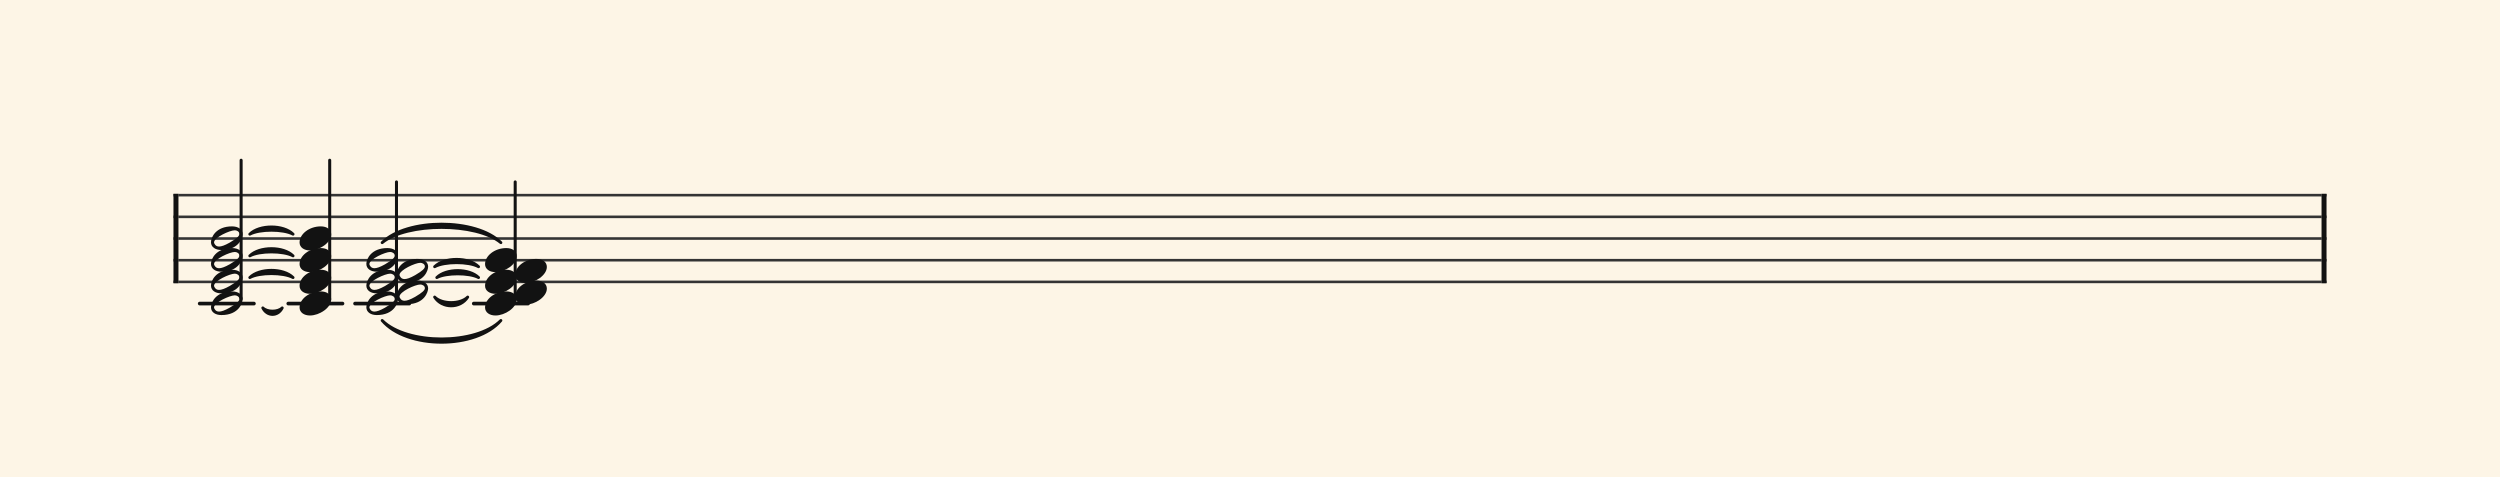 <svg xmlns="http://www.w3.org/2000/svg" version="1.1" xmlns:xlink="http://www.w3.org/1999/xlink" width="980" height="187" viewBox="0 0 980 187" shape-rendering="geometricPrecision" data-left="0" data-right="980" data-top="0" data-bottom="187"><g data-name="page" data-interval-between-stave-lines="8.5" data-font-color="#121212" data-left="0" data-right="980" data-top="0" data-bottom="187"><rect width="980" height="187" stroke="transparent" stroke-width="0.425" stroke-linejoin="" stroke-linecap="" fill="#FDF5E6" vector-effect="none" data-name="page-background" data-left="0" data-right="980" data-top="0" data-bottom="187"></rect><g data-name="pageWithoutBorder" data-left="0" data-right="980" data-top="62.815" data-bottom="134.14990658122184"><g data-name="measures" data-left="68" data-right="912" data-top="62.815" data-bottom="134.14990658122184" transform="translate(68, 0)"><g data-name="additionalStaveLinesOnPageLine" data-left="78.285" data-right="206.96999999999997" data-top="119" data-bottom="119"><line data-name="additionalStaveLine" x1="10.285" y1="119" x2="31.535" y2="119" stroke="#121212" stroke-width="1.445" stroke-linejoin="round" stroke-linecap="round" stroke-dasharray="" vector-effect="none" data-left="78.285" data-right="99.535" data-top="119" data-bottom="119"></line><line data-name="additionalStaveLine" x1="45.005" y1="119" x2="66.255" y2="119" stroke="#121212" stroke-width="1.445" stroke-linejoin="round" stroke-linecap="round" stroke-dasharray="" vector-effect="none" data-left="113.005" data-right="134.255" data-top="119" data-bottom="119"></line><line data-name="additionalStaveLine" x1="71.185" y1="119" x2="92.435" y2="119" stroke="#121212" stroke-width="1.445" stroke-linejoin="round" stroke-linecap="round" stroke-dasharray="" vector-effect="none" data-left="139.185" data-right="160.435" data-top="119" data-bottom="119"></line><line data-name="additionalStaveLine" x1="117.72" y1="119" x2="138.97" y2="119" stroke="#121212" stroke-width="1.445" stroke-linejoin="round" stroke-linecap="round" stroke-dasharray="" vector-effect="none" data-left="185.71999999999997" data-right="206.96999999999997" data-top="119" data-bottom="119"></line></g><g data-name="measure" ref-ids="measure-1,measure-1-1,line-1,every-measure-including-index-0,first-measure-including-index-0,last-measure,first-or-last-measure,last-measure-on-page" pointer-events="painted" data-left="68" data-right="912" data-top="62.815" data-bottom="132.87491908122192"><g data-name="startBarLine" ref-ids="opening-barline-1" pointer-events="painted" data-left="68" data-right="69.955" data-top="75.99" data-bottom="111.00999999999999"><g data-name="stavesPiece" data-left="68" data-right="69.955" data-top="75.99" data-bottom="111.00999999999999"><g data-name="stavePiece" data-left="68" data-right="69.955" data-top="75.99" data-bottom="111.00999999999999"><path d="M 0 -0.51 L 1.955 -0.51 L 1.955 0.51 L 0 0.51 L 0 -0.51 M 0 7.99 L 1.955 7.99 L 1.955 9.01 L 0 9.01 L 0 7.99 M 0 16.49 L 1.955 16.49 L 1.955 17.51 L 0 17.51 L 0 16.49 M 0 24.99 L 1.955 24.99 L 1.955 26.01 L 0 26.01 L 0 24.99 M 0 33.49 L 1.955 33.49 L 1.955 34.51 L 0 34.51 L 0 33.49" fill="#343434" fill-rule="evenodd" vector-effect="none" data-left="68" data-right="69.955" data-top="75.99" data-bottom="111.00999999999999" transform="translate(0, 76.5)"></path></g></g><polyline points="0 75.99 1.955 75.99 1.955 111.01 0 111.01" fill="#121212" fill-rule="evenodd" vector-effect="none" data-left="68" data-right="69.955" data-top="75.99" data-bottom="111.00999999999999"></polyline></g><g data-name="barLine" ref-ids="closing-barline-1" pointer-events="painted" data-left="910.0450000000001" data-right="912" data-top="75.99" data-bottom="111.00999999999999" transform="translate(840.09, 0)"><g data-name="stavesPiece" data-left="910.0450000000001" data-right="912" data-top="75.99" data-bottom="111.00999999999999"><g data-name="stavePiece" data-left="910.0450000000001" data-right="912" data-top="75.99" data-bottom="111.00999999999999"><path d="M 0 -0.51 L 1.955 -0.51 L 1.955 0.51 L 0 0.51 L 0 -0.51 M 0 7.99 L 1.955 7.99 L 1.955 9.01 L 0 9.01 L 0 7.99 M 0 16.49 L 1.955 16.49 L 1.955 17.51 L 0 17.51 L 0 16.49 M 0 24.99 L 1.955 24.99 L 1.955 26.01 L 0 26.01 L 0 24.99 M 0 33.49 L 1.955 33.49 L 1.955 34.51 L 0 34.51 L 0 33.49" fill="#343434" fill-rule="evenodd" vector-effect="none" data-left="910.0450000000001" data-right="912" data-top="75.99" data-bottom="111.00999999999999" transform="translate(1.955, 76.5)"></path></g></g><polyline points="3.91 75.99 1.955 75.99 1.955 111.01 3.91 111.01" fill="#121212" fill-rule="evenodd" vector-effect="none" data-left="910.0450000000001" data-right="912" data-top="75.99" data-bottom="111.00999999999999"></polyline></g><g data-name="voicesWithStaveLines" data-left="69.955" data-right="910.0450000000001" data-top="62.815" data-bottom="123.675"><g data-name="stavesPiece" data-left="69.955" data-right="910.0450000000001" data-top="75.99" data-bottom="111.00999999999999"><g data-name="stavePiece" ref-ids="stave-lines-1-1,stave-1,stave-1-1,stave-1-1-1,stave-in-all-measures-on-line-1-1,all-staves-in-measure-1" pointer-events="painted" data-left="68" data-right="912" data-top="75.99" data-bottom="111.00999999999999"><path d="M 0 -0.51 L 840.09 -0.51 L 840.09 0.51 L 0 0.51 L 0 -0.51 M 0 7.99 L 840.09 7.99 L 840.09 9.01 L 0 9.01 L 0 7.99 M 0 16.49 L 840.09 16.49 L 840.09 17.51 L 0 17.51 L 0 16.49 M 0 24.99 L 840.09 24.99 L 840.09 26.01 L 0 26.01 L 0 24.99 M 0 33.49 L 840.09 33.49 L 840.09 34.51 L 0 34.51 L 0 33.49" fill="#343434" fill-rule="evenodd" vector-effect="none" data-left="69.955" data-right="910.0450000000001" data-top="75.99" data-bottom="111.00999999999999" transform="translate(1.955, 76.5)"></path></g></g><g data-name="voices" data-left="69.955" data-right="910.0450000000001" data-top="62.815" data-bottom="123.675"><g data-name="voicesBody" data-left="69.955" data-right="910.0450000000001" data-top="62.815" data-bottom="132.87491908122192"><g data-name="crossStaveUnit" data-left="82.705" data-right="95.11500000000001" data-top="62.815" data-bottom="123.505"><g data-name="crossVoiceUnitOnOneStave" data-left="82.705" data-right="95.11500000000001" data-top="62.815" data-bottom="123.505"><g data-name="singleUnit" ref-ids="all-units,all-units-on-line-1,unit-1-1-1-1,voice-1,voice-1-1,voice-1-1-1,voice-1-1-1-1,voice-in-measure-on-all-staves-1-1-1,voice-in-all-measures-and-on-all-staves-on-line-1-1" pointer-events="painted" data-left="82.705" data-right="95.11500000000001" data-top="62.815" data-bottom="123.505"><g data-name="singleUnitBodyParts" ref-ids="unit-1-1-1-1" pointer-events="painted" data-left="82.705" data-right="95.11500000000001" data-top="88.74" data-bottom="123.505"><g data-name="singleUnitBody" data-left="82.705" data-right="95.11500000000001" data-top="88.74" data-bottom="123.505"><g data-name="noteBody" ref-ids="note-1-1-1-1-4,note-with-index-1-1-1-1-1" pointer-events="painted" data-left="82.705" data-right="95.11500000000001" data-top="88.74" data-bottom="98.005"><path d="M 4.08 13.94 C 11.05 13.94 12.41 9.01 12.41 7.735 C 12.41 5.865 10.71 4.675 8.245 4.675 C 1.955 4.675 0 8.925 0 10.88 C 0 12.835 1.785 13.94 4.08 13.94 Z M 1.19 10.965 C 1.19 9.01 7.395 6.205 9.35 6.205 C 10.115 6.205 11.135 6.715 11.135 7.65 C 11.135 8.415 10.2 9.35 7.31 11.05 C 5.355 12.155 4.08 12.58 3.145 12.58 C 2.295 12.58 1.785 12.155 1.53 11.73 C 1.36 11.475 1.19 11.22 1.19 10.965 Z" fill="#121212" fill-rule="evenodd" vector-effect="none" data-left="82.705" data-right="95.11500000000001" data-top="88.74" data-bottom="98.005" transform="translate(14.705, 84.065)"></path></g><g data-name="noteBody" ref-ids="note-1-1-1-1-3,note-with-index-1-1-1-1-2" pointer-events="painted" data-left="82.705" data-right="95.11500000000001" data-top="97.24" data-bottom="106.505"><path d="M 4.08 13.94 C 11.05 13.94 12.41 9.01 12.41 7.735 C 12.41 5.865 10.71 4.675 8.245 4.675 C 1.955 4.675 0 8.925 0 10.88 C 0 12.835 1.785 13.94 4.08 13.94 Z M 1.19 10.965 C 1.19 9.01 7.395 6.205 9.35 6.205 C 10.115 6.205 11.135 6.715 11.135 7.65 C 11.135 8.415 10.2 9.35 7.31 11.05 C 5.355 12.155 4.08 12.58 3.145 12.58 C 2.295 12.58 1.785 12.155 1.53 11.73 C 1.36 11.475 1.19 11.22 1.19 10.965 Z" fill="#121212" fill-rule="evenodd" vector-effect="none" data-left="82.705" data-right="95.11500000000001" data-top="97.24" data-bottom="106.505" transform="translate(14.705, 92.565)"></path></g><g data-name="noteBody" ref-ids="note-1-1-1-1-2,note-with-index-1-1-1-1-3" pointer-events="painted" data-left="82.705" data-right="95.11500000000001" data-top="105.74" data-bottom="115.005"><path d="M 4.08 13.94 C 11.05 13.94 12.41 9.01 12.41 7.735 C 12.41 5.865 10.71 4.675 8.245 4.675 C 1.955 4.675 0 8.925 0 10.88 C 0 12.835 1.785 13.94 4.08 13.94 Z M 1.19 10.965 C 1.19 9.01 7.395 6.205 9.35 6.205 C 10.115 6.205 11.135 6.715 11.135 7.65 C 11.135 8.415 10.2 9.35 7.31 11.05 C 5.355 12.155 4.08 12.58 3.145 12.58 C 2.295 12.58 1.785 12.155 1.53 11.73 C 1.36 11.475 1.19 11.22 1.19 10.965 Z" fill="#121212" fill-rule="evenodd" vector-effect="none" data-left="82.705" data-right="95.11500000000001" data-top="105.74" data-bottom="115.005" transform="translate(14.705, 101.065)"></path></g><g data-name="noteBody" ref-ids="note-1-1-1-1-1,note-with-index-1-1-1-1-4" pointer-events="painted" data-left="82.705" data-right="95.11500000000001" data-top="114.24" data-bottom="123.505"><path d="M 4.08 13.94 C 11.05 13.94 12.41 9.01 12.41 7.735 C 12.41 5.865 10.71 4.675 8.245 4.675 C 1.955 4.675 0 8.925 0 10.88 C 0 12.835 1.785 13.94 4.08 13.94 Z M 1.19 10.965 C 1.19 9.01 7.395 6.205 9.35 6.205 C 10.115 6.205 11.135 6.715 11.135 7.65 C 11.135 8.415 10.2 9.35 7.31 11.05 C 5.355 12.155 4.08 12.58 3.145 12.58 C 2.295 12.58 1.785 12.155 1.53 11.73 C 1.36 11.475 1.19 11.22 1.19 10.965 Z" fill="#121212" fill-rule="evenodd" vector-effect="none" data-left="82.705" data-right="95.11500000000001" data-top="114.24" data-bottom="123.505" transform="translate(14.705, 109.565)"></path></g></g></g><line data-name="stem" x1="26.52" y1="62.815" x2="26.52" y2="117.13" stroke="#121212" stroke-width="1.19" stroke-linejoin="round" stroke-linecap="round" stroke-dasharray="" vector-effect="none" ref-ids="stem-1-1-1-1" pointer-events="painted" data-left="94.52000000000001" data-right="94.52000000000001" data-top="62.815" data-bottom="117.13"></line></g></g></g><g data-name="crossStaveUnit" data-left="117.425" data-right="129.83499999999998" data-top="62.815" data-bottom="123.675"><g data-name="crossVoiceUnitOnOneStave" data-left="117.425" data-right="129.83499999999998" data-top="62.815" data-bottom="123.675"><g data-name="singleUnit" ref-ids="all-units,all-units-on-line-1,unit-1-1-1-2,voice-1,voice-1-1,voice-1-1-1,voice-1-1-1-1,voice-in-measure-on-all-staves-1-1-1,voice-in-all-measures-and-on-all-staves-on-line-1-1,next-to-unit-under-tie-1-1-1-1,next-to-unit-under-tie-1-1-1-1,next-to-unit-under-tie-1-1-1-1,next-to-unit-under-tie-1-1-1-1" pointer-events="painted" data-left="117.425" data-right="129.83499999999998" data-top="62.815" data-bottom="123.675"><g data-name="singleUnitBodyParts" ref-ids="unit-1-1-1-2" pointer-events="painted" data-left="117.425" data-right="129.83499999999998" data-top="88.74" data-bottom="123.675"><g data-name="singleUnitBody" data-left="117.425" data-right="129.83499999999998" data-top="88.74" data-bottom="123.675"><g data-name="noteBody" ref-ids="note-1-1-1-2-4,note-with-index-1-1-1-2-1" pointer-events="painted" data-left="117.425" data-right="129.83499999999998" data-top="88.74" data-bottom="98.175"><path d="M 0 10.965 C 0 12.92 1.785 14.11 4.08 14.11 C 7.82 14.11 12.41 11.05 12.41 7.82 C 12.41 5.865 10.71 4.675 8.33 4.675 C 3.74 4.675 0 7.735 0 10.965 Z" fill="#121212" fill-rule="evenodd" vector-effect="none" data-left="117.425" data-right="129.83499999999998" data-top="88.74" data-bottom="98.175" transform="translate(49.425, 84.065)"></path></g><g data-name="noteBody" ref-ids="note-1-1-1-2-3,note-with-index-1-1-1-2-2" pointer-events="painted" data-left="117.425" data-right="129.83499999999998" data-top="97.24" data-bottom="106.675"><path d="M 0 10.965 C 0 12.92 1.785 14.11 4.08 14.11 C 7.82 14.11 12.41 11.05 12.41 7.82 C 12.41 5.865 10.71 4.675 8.33 4.675 C 3.74 4.675 0 7.735 0 10.965 Z" fill="#121212" fill-rule="evenodd" vector-effect="none" data-left="117.425" data-right="129.83499999999998" data-top="97.24" data-bottom="106.675" transform="translate(49.425, 92.565)"></path></g><g data-name="noteBody" ref-ids="note-1-1-1-2-2,note-with-index-1-1-1-2-3" pointer-events="painted" data-left="117.425" data-right="129.83499999999998" data-top="105.74" data-bottom="115.175"><path d="M 0 10.965 C 0 12.92 1.785 14.11 4.08 14.11 C 7.82 14.11 12.41 11.05 12.41 7.82 C 12.41 5.865 10.71 4.675 8.33 4.675 C 3.74 4.675 0 7.735 0 10.965 Z" fill="#121212" fill-rule="evenodd" vector-effect="none" data-left="117.425" data-right="129.83499999999998" data-top="105.74" data-bottom="115.175" transform="translate(49.425, 101.065)"></path></g><g data-name="noteBody" ref-ids="note-1-1-1-2-1,note-with-index-1-1-1-2-4" pointer-events="painted" data-left="117.425" data-right="129.83499999999998" data-top="114.24" data-bottom="123.675"><path d="M 0 10.965 C 0 12.92 1.785 14.11 4.08 14.11 C 7.82 14.11 12.41 11.05 12.41 7.82 C 12.41 5.865 10.71 4.675 8.33 4.675 C 3.74 4.675 0 7.735 0 10.965 Z" fill="#121212" fill-rule="evenodd" vector-effect="none" data-left="117.425" data-right="129.83499999999998" data-top="114.24" data-bottom="123.675" transform="translate(49.425, 109.565)"></path></g></g></g><line data-name="stem" x1="61.24" y1="62.815" x2="61.24" y2="117.3" stroke="#121212" stroke-width="1.19" stroke-linejoin="round" stroke-linecap="round" stroke-dasharray="" vector-effect="none" ref-ids="stem-1-1-1-2" pointer-events="painted" data-left="129.24" data-right="129.24" data-top="62.815" data-bottom="117.3"></line></g></g></g><g data-name="crossStaveUnit" data-left="143.605" data-right="167.82999999999998" data-top="71.315" data-bottom="123.505"><g data-name="crossVoiceUnitOnOneStave" data-left="143.605" data-right="167.82999999999998" data-top="71.315" data-bottom="123.505"><g data-name="singleUnit" ref-ids="all-units,all-units-on-line-1,unit-1-1-1-3,voice-1,voice-1-1,voice-1-1-1,voice-1-1-1-1,voice-in-measure-on-all-staves-1-1-1,voice-in-all-measures-and-on-all-staves-on-line-1-1" pointer-events="painted" data-left="143.605" data-right="167.82999999999998" data-top="71.315" data-bottom="132.87491908122192"><g data-name="singleUnitBodyParts" ref-ids="unit-1-1-1-3" pointer-events="painted" data-left="143.605" data-right="167.82999999999998" data-top="97.24" data-bottom="123.505"><g data-name="singleUnitBody" data-left="143.605" data-right="156.015" data-top="97.24" data-bottom="123.505"><g data-name="noteBody" ref-ids="note-1-1-1-3-5,note-with-index-1-1-1-3-1" pointer-events="painted" data-left="143.605" data-right="156.015" data-top="97.24" data-bottom="106.505"><path d="M 4.08 13.94 C 11.05 13.94 12.41 9.01 12.41 7.735 C 12.41 5.865 10.71 4.675 8.245 4.675 C 1.955 4.675 0 8.925 0 10.88 C 0 12.835 1.785 13.94 4.08 13.94 Z M 1.19 10.965 C 1.19 9.01 7.395 6.205 9.35 6.205 C 10.115 6.205 11.135 6.715 11.135 7.65 C 11.135 8.415 10.2 9.35 7.31 11.05 C 5.355 12.155 4.08 12.58 3.145 12.58 C 2.295 12.58 1.785 12.155 1.53 11.73 C 1.36 11.475 1.19 11.22 1.19 10.965 Z" fill="#121212" fill-rule="evenodd" vector-effect="none" data-left="143.605" data-right="156.015" data-top="97.24" data-bottom="106.505" transform="translate(75.605, 92.565)"></path></g><g data-name="noteBody" ref-ids="note-1-1-1-3-3,note-with-index-1-1-1-3-3" pointer-events="painted" data-left="143.605" data-right="156.015" data-top="105.74" data-bottom="115.005"><path d="M 4.08 13.94 C 11.05 13.94 12.41 9.01 12.41 7.735 C 12.41 5.865 10.71 4.675 8.245 4.675 C 1.955 4.675 0 8.925 0 10.88 C 0 12.835 1.785 13.94 4.08 13.94 Z M 1.19 10.965 C 1.19 9.01 7.395 6.205 9.35 6.205 C 10.115 6.205 11.135 6.715 11.135 7.65 C 11.135 8.415 10.2 9.35 7.31 11.05 C 5.355 12.155 4.08 12.58 3.145 12.58 C 2.295 12.58 1.785 12.155 1.53 11.73 C 1.36 11.475 1.19 11.22 1.19 10.965 Z" fill="#121212" fill-rule="evenodd" vector-effect="none" data-left="143.605" data-right="156.015" data-top="105.74" data-bottom="115.005" transform="translate(75.605, 101.065)"></path></g><g data-name="noteBody" ref-ids="note-1-1-1-3-1,note-with-index-1-1-1-3-5" pointer-events="painted" data-left="143.605" data-right="156.015" data-top="114.24" data-bottom="123.505"><path d="M 4.08 13.94 C 11.05 13.94 12.41 9.01 12.41 7.735 C 12.41 5.865 10.71 4.675 8.245 4.675 C 1.955 4.675 0 8.925 0 10.88 C 0 12.835 1.785 13.94 4.08 13.94 Z M 1.19 10.965 C 1.19 9.01 7.395 6.205 9.35 6.205 C 10.115 6.205 11.135 6.715 11.135 7.65 C 11.135 8.415 10.2 9.35 7.31 11.05 C 5.355 12.155 4.08 12.58 3.145 12.58 C 2.295 12.58 1.785 12.155 1.53 11.73 C 1.36 11.475 1.19 11.22 1.19 10.965 Z" fill="#121212" fill-rule="evenodd" vector-effect="none" data-left="143.605" data-right="156.015" data-top="114.24" data-bottom="123.505" transform="translate(75.605, 109.565)"></path></g></g><g data-name="singleUnitBody" data-left="155.42" data-right="167.82999999999998" data-top="101.49" data-bottom="119.255"><g data-name="noteBody" ref-ids="note-1-1-1-3-2,note-with-index-1-1-1-3-4" pointer-events="painted" data-left="155.42" data-right="167.82999999999998" data-top="109.99" data-bottom="119.255"><path d="M 4.08 13.94 C 11.05 13.94 12.41 9.01 12.41 7.735 C 12.41 5.865 10.71 4.675 8.245 4.675 C 1.955 4.675 0 8.925 0 10.88 C 0 12.835 1.785 13.94 4.08 13.94 Z M 1.19 10.965 C 1.19 9.01 7.395 6.205 9.35 6.205 C 10.115 6.205 11.135 6.715 11.135 7.65 C 11.135 8.415 10.2 9.35 7.31 11.05 C 5.355 12.155 4.08 12.58 3.145 12.58 C 2.295 12.58 1.785 12.155 1.53 11.73 C 1.36 11.475 1.19 11.22 1.19 10.965 Z" fill="#121212" fill-rule="evenodd" vector-effect="none" data-left="155.42" data-right="167.82999999999998" data-top="109.99" data-bottom="119.255" transform="translate(87.42, 105.315)"></path></g><g data-name="noteBody" ref-ids="note-1-1-1-3-4,note-with-index-1-1-1-3-2" pointer-events="painted" data-left="155.42" data-right="167.82999999999998" data-top="101.49" data-bottom="110.755"><path d="M 4.08 13.94 C 11.05 13.94 12.41 9.01 12.41 7.735 C 12.41 5.865 10.71 4.675 8.245 4.675 C 1.955 4.675 0 8.925 0 10.88 C 0 12.835 1.785 13.94 4.08 13.94 Z M 1.19 10.965 C 1.19 9.01 7.395 6.205 9.35 6.205 C 10.115 6.205 11.135 6.715 11.135 7.65 C 11.135 8.415 10.2 9.35 7.31 11.05 C 5.355 12.155 4.08 12.58 3.145 12.58 C 2.295 12.58 1.785 12.155 1.53 11.73 C 1.36 11.475 1.19 11.22 1.19 10.965 Z" fill="#121212" fill-rule="evenodd" vector-effect="none" data-left="155.42" data-right="167.82999999999998" data-top="101.49" data-bottom="110.755" transform="translate(87.42, 96.815)"></path></g></g></g><line data-name="stem" x1="87.42" y1="71.315" x2="87.42" y2="117.13" stroke="#121212" stroke-width="1.19" stroke-linejoin="round" stroke-linecap="round" stroke-dasharray="" vector-effect="none" ref-ids="stem-1-1-1-3" pointer-events="painted" data-left="155.42" data-right="155.42" data-top="71.315" data-bottom="117.13"></line></g></g></g><g data-name="crossStaveUnit" data-left="190.14" data-right="214.36499999999998" data-top="71.315" data-bottom="123.675"><g data-name="crossVoiceUnitOnOneStave" data-left="190.14" data-right="214.36499999999998" data-top="71.315" data-bottom="123.675"><g data-name="singleUnit" ref-ids="all-units,all-units-on-line-1,unit-1-1-1-4,voice-1,voice-1-1,voice-1-1-1,voice-1-1-1-1,voice-in-measure-on-all-staves-1-1-1,voice-in-all-measures-and-on-all-staves-on-line-1-1,next-to-unit-under-tie-1-1-1-3,next-to-unit-under-tie-1-1-1-3,next-to-unit-under-tie-1-1-1-3,next-to-unit-under-tie-1-1-1-3,next-to-unit-under-tie-1-1-1-3" pointer-events="painted" data-left="190.14" data-right="214.36499999999998" data-top="71.315" data-bottom="132.87491908122192"><g data-name="singleUnitBodyParts" ref-ids="unit-1-1-1-4" pointer-events="painted" data-left="190.14" data-right="214.36499999999998" data-top="97.24" data-bottom="123.675"><g data-name="singleUnitBody" data-left="190.14" data-right="202.54999999999998" data-top="97.24" data-bottom="123.675"><g data-name="noteBody" ref-ids="note-1-1-1-4-5,note-with-index-1-1-1-4-1" pointer-events="painted" data-left="190.14" data-right="202.54999999999998" data-top="97.24" data-bottom="106.675"><path d="M 0 10.965 C 0 12.92 1.785 14.11 4.08 14.11 C 7.82 14.11 12.41 11.05 12.41 7.82 C 12.41 5.865 10.71 4.675 8.33 4.675 C 3.74 4.675 0 7.735 0 10.965 Z" fill="#121212" fill-rule="evenodd" vector-effect="none" data-left="190.14" data-right="202.54999999999998" data-top="97.24" data-bottom="106.675" transform="translate(122.14, 92.565)"></path></g><g data-name="noteBody" ref-ids="note-1-1-1-4-3,note-with-index-1-1-1-4-3" pointer-events="painted" data-left="190.14" data-right="202.54999999999998" data-top="105.74" data-bottom="115.175"><path d="M 0 10.965 C 0 12.92 1.785 14.11 4.08 14.11 C 7.82 14.11 12.41 11.05 12.41 7.82 C 12.41 5.865 10.71 4.675 8.33 4.675 C 3.74 4.675 0 7.735 0 10.965 Z" fill="#121212" fill-rule="evenodd" vector-effect="none" data-left="190.14" data-right="202.54999999999998" data-top="105.74" data-bottom="115.175" transform="translate(122.14, 101.065)"></path></g><g data-name="noteBody" ref-ids="note-1-1-1-4-1,note-with-index-1-1-1-4-5" pointer-events="painted" data-left="190.14" data-right="202.54999999999998" data-top="114.24" data-bottom="123.675"><path d="M 0 10.965 C 0 12.92 1.785 14.11 4.08 14.11 C 7.82 14.11 12.41 11.05 12.41 7.82 C 12.41 5.865 10.71 4.675 8.33 4.675 C 3.74 4.675 0 7.735 0 10.965 Z" fill="#121212" fill-rule="evenodd" vector-effect="none" data-left="190.14" data-right="202.54999999999998" data-top="114.24" data-bottom="123.675" transform="translate(122.14, 109.565)"></path></g></g><g data-name="singleUnitBody" data-left="201.95499999999998" data-right="214.36499999999998" data-top="101.49" data-bottom="119.425"><g data-name="noteBody" ref-ids="note-1-1-1-4-2,note-with-index-1-1-1-4-4" pointer-events="painted" data-left="201.95499999999998" data-right="214.36499999999998" data-top="109.99" data-bottom="119.425"><path d="M 0 10.965 C 0 12.92 1.785 14.11 4.08 14.11 C 7.82 14.11 12.41 11.05 12.41 7.82 C 12.41 5.865 10.71 4.675 8.33 4.675 C 3.74 4.675 0 7.735 0 10.965 Z" fill="#121212" fill-rule="evenodd" vector-effect="none" data-left="201.95499999999998" data-right="214.36499999999998" data-top="109.99" data-bottom="119.425" transform="translate(133.955, 105.315)"></path></g><g data-name="noteBody" ref-ids="note-1-1-1-4-4,note-with-index-1-1-1-4-2" pointer-events="painted" data-left="201.95499999999998" data-right="214.36499999999998" data-top="101.49" data-bottom="110.925"><path d="M 0 10.965 C 0 12.92 1.785 14.11 4.08 14.11 C 7.82 14.11 12.41 11.05 12.41 7.82 C 12.41 5.865 10.71 4.675 8.33 4.675 C 3.74 4.675 0 7.735 0 10.965 Z" fill="#121212" fill-rule="evenodd" vector-effect="none" data-left="201.95499999999998" data-right="214.36499999999998" data-top="101.49" data-bottom="110.925" transform="translate(133.955, 96.815)"></path></g></g></g><line data-name="stem" x1="133.955" y1="71.315" x2="133.955" y2="117.3" stroke="#121212" stroke-width="1.19" stroke-linejoin="round" stroke-linecap="round" stroke-dasharray="" vector-effect="none" ref-ids="stem-1-1-1-4" pointer-events="painted" data-left="201.95499999999998" data-right="201.95499999999998" data-top="71.315" data-bottom="117.3"></line></g></g></g></g></g></g></g><g data-name="additionalMeasureElementsOnPageLine" data-left="97.92" data-right="196.34499999999997" data-top="87.87006841807181" data-bottom="134.14990658122184"><path d="M 29.92 93.5 C 29.92 93.5 29.92 93.5 29.92 93.5 C 33.689 89.731 43.106 89.731 46.875 93.5 C 46.875 93.5 46.875 93.5 46.875 93.5 C 43.106 91.431 33.689 91.431 29.92 93.5" fill="#121212" fill-rule="evenodd" vector-effect="none" stroke="#121212" stroke-width="1.147" stroke-linejoin="round" stroke-linecap="round" ref-ids="tie-1-1-1-1" pointer-events="painted" data-left="97.92" data-right="114.875" data-top="88.97293943729218" data-bottom="91.80000000034157" transform="translate(0, -1.7)"></path><path d="M 29.92 102 C 29.92 102 29.92 102 29.92 102 C 33.689 98.231 43.106 98.231 46.875 102 C 46.875 102 46.875 102 46.875 102 C 43.106 99.931 33.689 99.931 29.92 102" fill="#121212" fill-rule="evenodd" vector-effect="none" stroke="#121212" stroke-width="1.147" stroke-linejoin="round" stroke-linecap="round" ref-ids="tie-1-1-1-1" pointer-events="painted" data-left="97.92" data-right="114.875" data-top="97.47293943746057" data-bottom="100.30000000079228" transform="translate(0, -1.7)"></path><path d="M 29.92 110.5 C 29.92 110.5 29.92 110.5 29.92 110.5 C 33.689 106.731 43.106 106.731 46.875 110.5 C 46.875 110.5 46.875 110.5 46.875 110.5 C 43.106 108.431 33.689 108.431 29.92 110.5" fill="#121212" fill-rule="evenodd" vector-effect="none" stroke="#121212" stroke-width="1.147" stroke-linejoin="round" stroke-linecap="round" ref-ids="tie-1-1-1-1" pointer-events="painted" data-left="97.92" data-right="114.875" data-top="105.9729394372606" data-bottom="108.80000000124299" transform="translate(0, -1.7)"></path><path d="M 35.02 119 C 35.02 119 35.02 119 35.02 119 C 36.718 120.698 40.927 120.698 42.625 119 C 42.625 119 42.625 119 42.625 119 C 40.927 122.398 36.718 122.398 35.02 119" fill="#121212" fill-rule="evenodd" vector-effect="none" stroke="#121212" stroke-width="1.147" stroke-linejoin="round" stroke-linecap="round" ref-ids="tie-1-1-1-1" pointer-events="painted" data-left="103.02000000000001" data-right="110.625" data-top="120.7" data-bottom="123.2481418993097" transform="translate(0, 1.7)"></path><path d="M 81.81 95.115 C 81.81 95.115 81.81 95.115 81.81 95.115 C 91.47 85.455 118.685 85.455 128.345 95.115 C 128.345 95.115 128.345 95.115 128.345 95.115 C 118.685 87.155 91.47 87.155 81.81 95.115" fill="#121212" fill-rule="evenodd" vector-effect="none" stroke="#121212" stroke-width="1.147" stroke-linejoin="round" stroke-linecap="round" ref-ids="tie-1-1-1-3" pointer-events="painted" data-left="149.81" data-right="196.34499999999997" data-top="87.87006841807181" data-bottom="95.11500000000001"></path><path d="M 102.38 106.25 C 102.38 106.25 102.38 106.25 102.38 106.25 C 106.206 102.424 115.764 102.424 119.59 106.25 C 119.59 106.25 119.59 106.25 119.59 106.25 C 115.764 104.124 106.206 104.124 102.38 106.25" fill="#121212" fill-rule="evenodd" vector-effect="none" stroke="#121212" stroke-width="1.147" stroke-linejoin="round" stroke-linecap="round" ref-ids="tie-1-1-1-3" pointer-events="painted" data-left="170.38" data-right="187.58999999999997" data-top="101.68063578020043" data-bottom="104.55" transform="translate(0, -1.7)"></path><path d="M 103.23 110.5 C 103.23 110.5 103.23 110.5 103.23 110.5 C 106.868 106.862 115.952 106.862 119.59 110.5 C 119.59 110.5 119.59 110.5 119.59 110.5 C 115.952 108.562 106.868 108.562 103.23 110.5" fill="#121212" fill-rule="evenodd" vector-effect="none" stroke="#121212" stroke-width="1.147" stroke-linejoin="round" stroke-linecap="round" ref-ids="tie-1-1-1-3" pointer-events="painted" data-left="171.23" data-right="187.58999999999997" data-top="106.07166042824836" data-bottom="108.8" transform="translate(0, -1.7)"></path><path d="M 102.38 114.75 C 102.38 114.75 102.38 114.75 102.38 114.75 C 105.265 117.635 112.455 117.635 115.34 114.75 C 115.34 114.75 115.34 114.75 115.34 114.75 C 112.455 119.335 105.265 119.335 102.38 114.75" fill="#121212" fill-rule="evenodd" vector-effect="none" stroke="#121212" stroke-width="1.147" stroke-linejoin="round" stroke-linecap="round" ref-ids="tie-1-1-1-3" pointer-events="painted" data-left="170.38" data-right="183.33999999999997" data-top="116.45" data-bottom="119.88882797269021" transform="translate(0, 1.7)"></path><path d="M 81.81 125.63 C 81.81 125.63 81.81 125.63 81.81 125.63 C 91.47 135.29 118.685 135.29 128.345 125.63 C 128.345 125.63 128.345 125.63 128.345 125.63 C 118.685 136.99 91.47 136.99 81.81 125.63" fill="#121212" fill-rule="evenodd" vector-effect="none" stroke="#121212" stroke-width="1.147" stroke-linejoin="round" stroke-linecap="round" ref-ids="tie-1-1-1-3" pointer-events="painted" data-left="149.81" data-right="196.34499999999997" data-top="125.63" data-bottom="134.14990658122184"></path></g></g><rect width="68" height="34" stroke="#FDF5E6" stroke-width="0.009" stroke-linejoin="bevel" stroke-linecap="butt" fill="none" vector-effect="none" data-left="0" data-right="68" data-top="76.5" data-bottom="110.5" transform="translate(0, 76.5)"></rect><rect width="68" height="34" stroke="#FDF5E6" stroke-width="0.009" stroke-linejoin="bevel" stroke-linecap="butt" fill="none" vector-effect="none" data-left="912" data-right="980" data-top="76.5" data-bottom="110.5" transform="translate(912, 76.5)"></rect></g></g></svg>